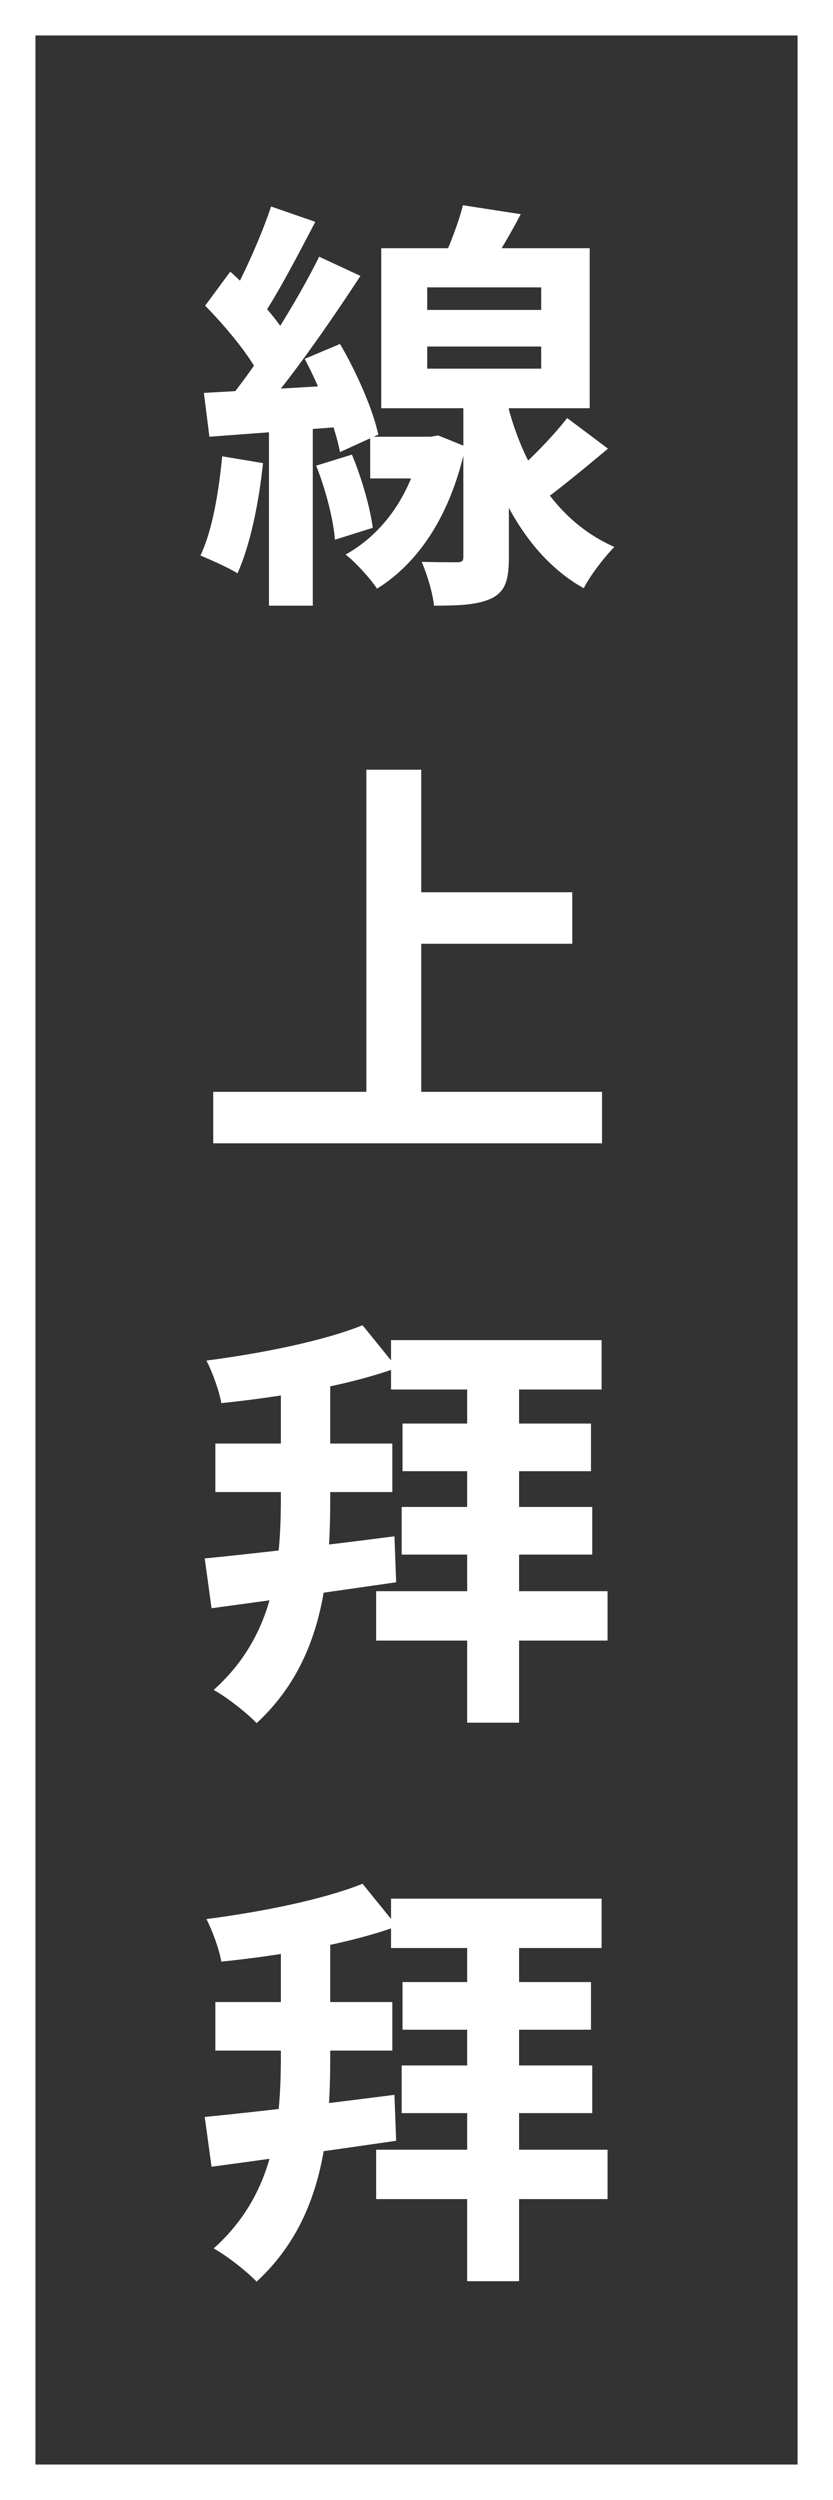<svg width="94" height="282" viewBox="0 0 94 282" fill="none" xmlns="http://www.w3.org/2000/svg">
<rect x="0" y="0" width="94" height="282" fill="#333333" stroke="none"/>
<path d="M63.999 47.152L68.608 50.608C65.775 52.96 62.752 55.504 60.4 57.088L56.992 54.304C59.2 52.48 62.272 49.408 63.999 47.152ZM52.239 23.152L58.767 24.16C57.376 26.8 55.791 29.44 54.544 31.168L49.648 30.064C50.608 28.048 51.712 25.264 52.239 23.152ZM48.208 39.088V41.584H61.072V39.088H48.208ZM48.208 32.416V34.96H61.072V32.416H48.208ZM43.023 28H66.543V46.048H43.023V28ZM52.288 44.08H57.423V62.848C57.423 65.296 57.087 66.64 55.551 67.456C53.968 68.224 51.904 68.32 48.975 68.32C48.831 66.88 48.208 64.816 47.584 63.376C49.264 63.424 51.039 63.424 51.568 63.424C52.144 63.424 52.288 63.28 52.288 62.8V44.08ZM41.776 49.264H48.688V53.968H41.776V49.264ZM47.584 49.264H48.592L49.456 49.12L52.528 50.368C50.847 58.144 47.2 63.52 42.544 66.4C41.824 65.296 40.047 63.328 38.992 62.56C43.215 60.208 46.383 55.84 47.584 50.032V49.264ZM56.944 44.272C58.336 50.608 61.696 58.336 69.328 61.696C68.272 62.752 66.591 64.912 65.871 66.352C58.575 62.272 55.167 53.536 53.824 47.344L56.944 44.272ZM30.591 23.296L35.584 25.024C33.615 28.768 31.407 33.04 29.584 35.728L25.744 34.144C27.424 31.264 29.488 26.608 30.591 23.296ZM36.016 28.96L40.672 31.12C37.167 36.496 32.511 43.168 28.816 47.296L25.503 45.424C29.104 41.104 33.471 34.096 36.016 28.96ZM23.151 34.48L25.983 30.64C28.48 32.896 31.407 36.016 32.559 38.272L29.439 42.688C28.384 40.336 25.552 36.928 23.151 34.48ZM34.383 40.48L38.367 38.8C40.288 42.064 42.111 46.288 42.688 49.024L38.367 50.992C37.84 48.208 36.16 43.792 34.383 40.48ZM23.008 44.32C27.328 44.08 33.52 43.744 39.52 43.36L39.568 48.064C33.952 48.496 28.096 48.928 23.631 49.264L23.008 44.32ZM35.679 52.528L39.712 51.28C40.816 53.92 41.776 57.28 42.063 59.536L37.791 60.88C37.648 58.672 36.736 55.168 35.679 52.528ZM25.072 51.472L29.68 52.24C29.2 56.848 28.192 61.6 26.799 64.672C25.84 64.048 23.727 63.136 22.623 62.656C23.968 59.824 24.688 55.504 25.072 51.472ZM30.352 46.864H35.295V68.32H30.352V46.864ZM44.608 100.648H64.576V106.456H44.608V100.648ZM24.064 123.16H67.936V128.968H24.064V123.16ZM41.343 86.824H47.535V126.376H41.343V86.824ZM40.911 149.488L44.8 154.288C39.087 156.352 31.503 157.6 24.976 158.272C24.735 156.88 23.968 154.768 23.296 153.472C29.584 152.656 36.495 151.264 40.911 149.488ZM31.695 154.576H37.264V168.928C37.264 177.856 36.495 187.408 28.959 194.368C27.855 193.216 25.599 191.44 24.111 190.624C30.927 184.528 31.695 176.608 31.695 168.88V154.576ZM24.303 162.832H44.272V168.304H24.303V162.832ZM44.127 151.168H67.888V156.736H44.127V151.168ZM45.423 160.576H66.688V165.952H45.423V160.576ZM45.328 169.984H66.832V175.36H45.328V169.984ZM42.447 179.488H68.559V185.056H42.447V179.488ZM23.104 175.792C28.527 175.264 36.736 174.304 44.511 173.296L44.703 178.48C37.407 179.536 29.631 180.64 23.872 181.408L23.104 175.792ZM52.719 153.808H58.575V194.32H52.719V153.808ZM40.911 212.488L44.8 217.288C39.087 219.352 31.503 220.6 24.976 221.272C24.735 219.88 23.968 217.768 23.296 216.472C29.584 215.656 36.495 214.264 40.911 212.488ZM31.695 217.576H37.264V231.928C37.264 240.856 36.495 250.408 28.959 257.368C27.855 256.216 25.599 254.44 24.111 253.624C30.927 247.528 31.695 239.608 31.695 231.88V217.576ZM24.303 225.832H44.272V231.304H24.303V225.832ZM44.127 214.168H67.888V219.736H44.127V214.168ZM45.423 223.576H66.688V228.952H45.423V223.576ZM45.328 232.984H66.832V238.36H45.328V232.984ZM42.447 242.488H68.559V248.056H42.447V242.488ZM23.104 238.792C28.527 238.264 36.736 237.304 44.511 236.296L44.703 241.48C37.407 242.536 29.631 243.64 23.872 244.408L23.104 238.792ZM52.719 216.808H58.575V257.32H52.719V216.808Z" fill="white"/>
<rect x="2" y="2" width="90" height="278" stroke="white" stroke-width="4"/>
</svg>
